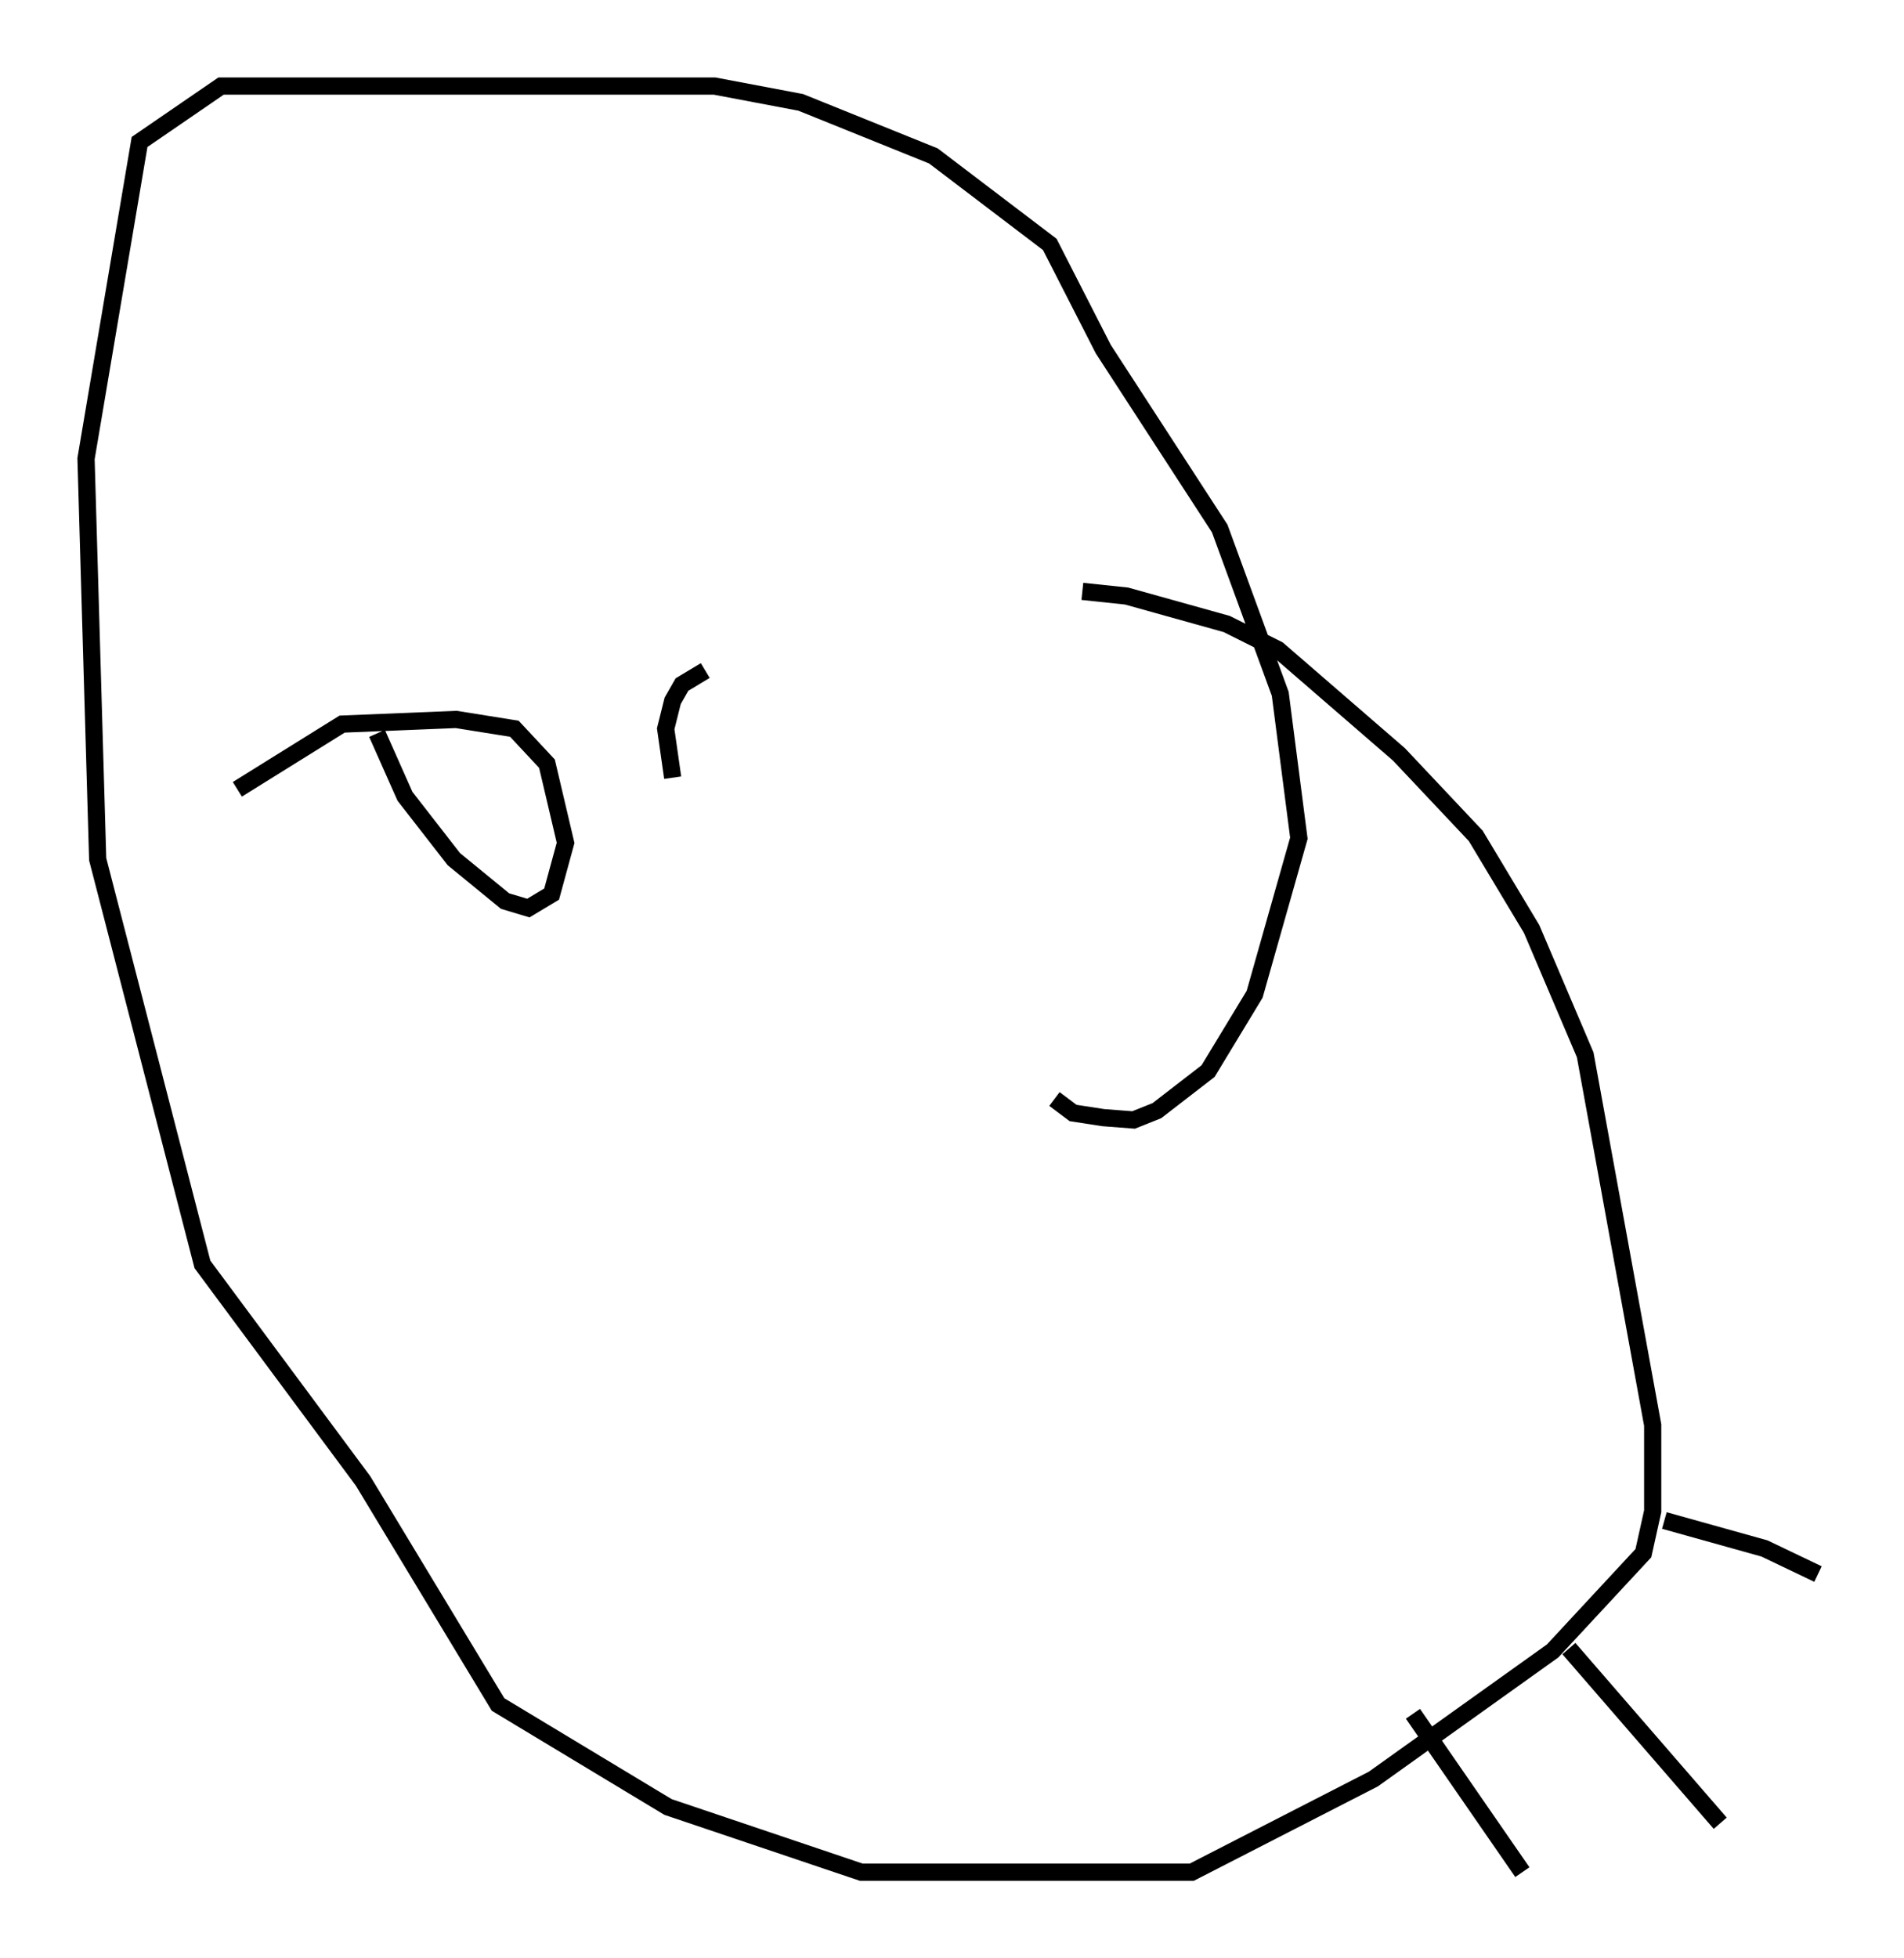 <?xml version="1.0" encoding="utf-8" ?>
<svg baseProfile="full" height="113.788" version="1.1" width="110.676" xmlns="http://www.w3.org/2000/svg" xmlns:ev="http://www.w3.org/2001/xml-events" xmlns:xlink="http://www.w3.org/1999/xlink"><defs /><rect fill="white" height="113.788" width="110.676" x="0" y="0" /><path d="M59.127, 34.77 m3.789, -0.406 l2.571, 0.271 5.819, 1.624 l2.977, 1.488 7.036, 6.089 l4.465, 4.736 3.248, 5.413 l3.112, 7.307 3.924, 21.515 l0.0, 5.007 -0.541, 2.436 l-5.277, 5.683 -10.419, 7.442 l-10.555, 5.413 -19.215, 0.0 l-11.231, -3.789 -9.878, -5.954 l-7.848, -12.99 -9.337, -12.584 l-6.089, -23.545 -0.677, -23.274 l3.112, -18.403 4.736, -3.248 l28.687, 0.0 5.007, 0.947 l7.713, 3.112 6.766, 5.142 l3.112, 6.089 6.766, 10.419 l3.518, 9.607 1.083, 8.39 l-2.571, 9.066 -2.706, 4.465 l-2.977, 2.3 -1.353, 0.541 l-1.759, -0.135 -1.759, -0.271 l-1.083, -0.812 m35.453, 24.492 l5.819, 1.624 3.112, 1.488 m-14.479, 4.33 l8.796, 10.149 m-17.862, -6.36 l6.36, 9.202 m-66.576, -66.17 l1.624, 3.654 2.842, 3.654 l2.977, 2.436 1.353, 0.406 l1.353, -0.812 0.812, -2.977 l-1.083, -4.601 -1.894, -2.03 l-3.383, -0.541 -6.631, 0.271 l-6.089, 3.789 m27.199, -6.901 l-1.353, 0.812 -0.541, 0.947 l-0.406, 1.624 0.406, 2.842 " fill="none" stroke="black" stroke-width="1" /></svg>
